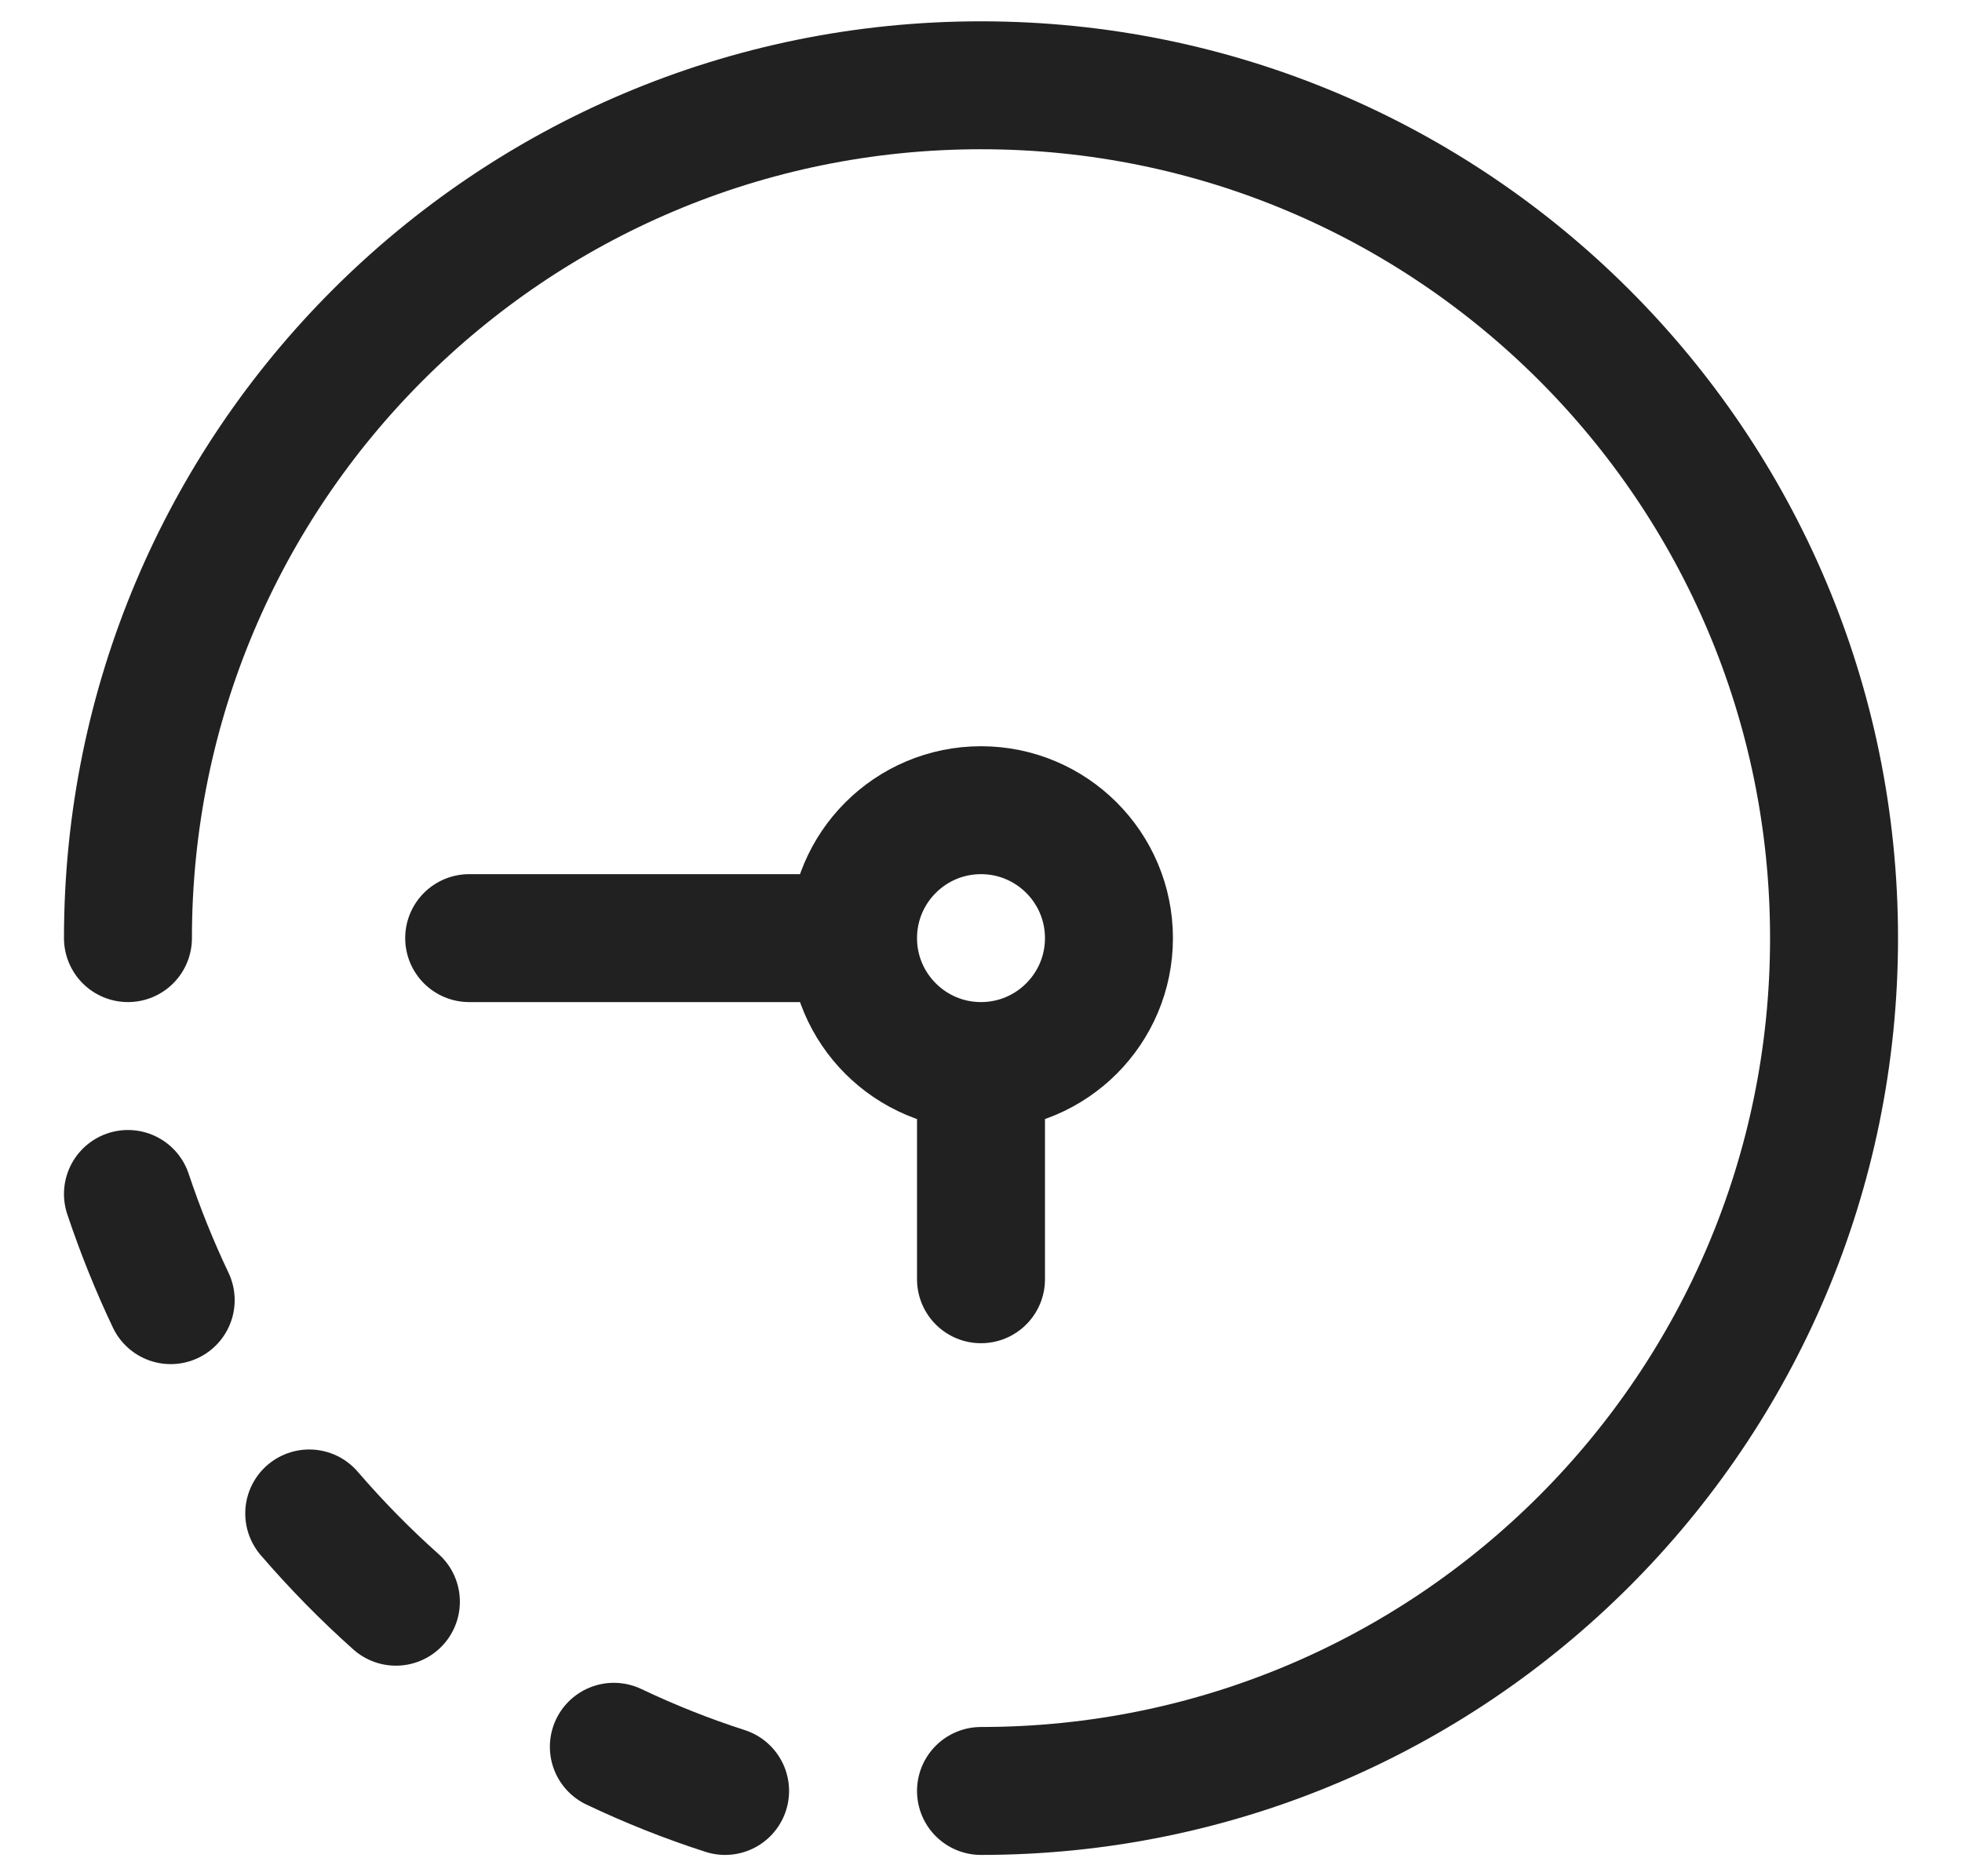 <svg width="23" height="22" viewBox="0 0 23 22" fill="none" xmlns="http://www.w3.org/2000/svg">
<path d="M1.5 14C1.643 14.427 1.81 14.843 2.001 15.245M3.625 17.746C3.942 18.114 4.281 18.46 4.641 18.781M8.5 21C8.052 20.856 7.617 20.682 7.196 20.482" stroke="#212121" stroke-width="1.5" stroke-linecap="round" stroke-linejoin="round"/>
<path d="M11.5 12.5C12.328 12.5 13 11.828 13 11C13 10.172 12.328 9.5 11.5 9.5C10.672 9.5 10 10.172 10 11M11.5 12.5C10.672 12.5 10 11.828 10 11M11.5 12.5V15M10 11H5.5" stroke="#212121" stroke-width="1.5" stroke-linecap="round"/>
<path d="M11.5 21C17.023 21 21.5 16.523 21.5 11C21.5 5.477 17.023 1 11.5 1C5.977 1 1.5 5.477 1.5 11" stroke="#212121" stroke-width="1.5" stroke-linecap="round"/>
</svg>
